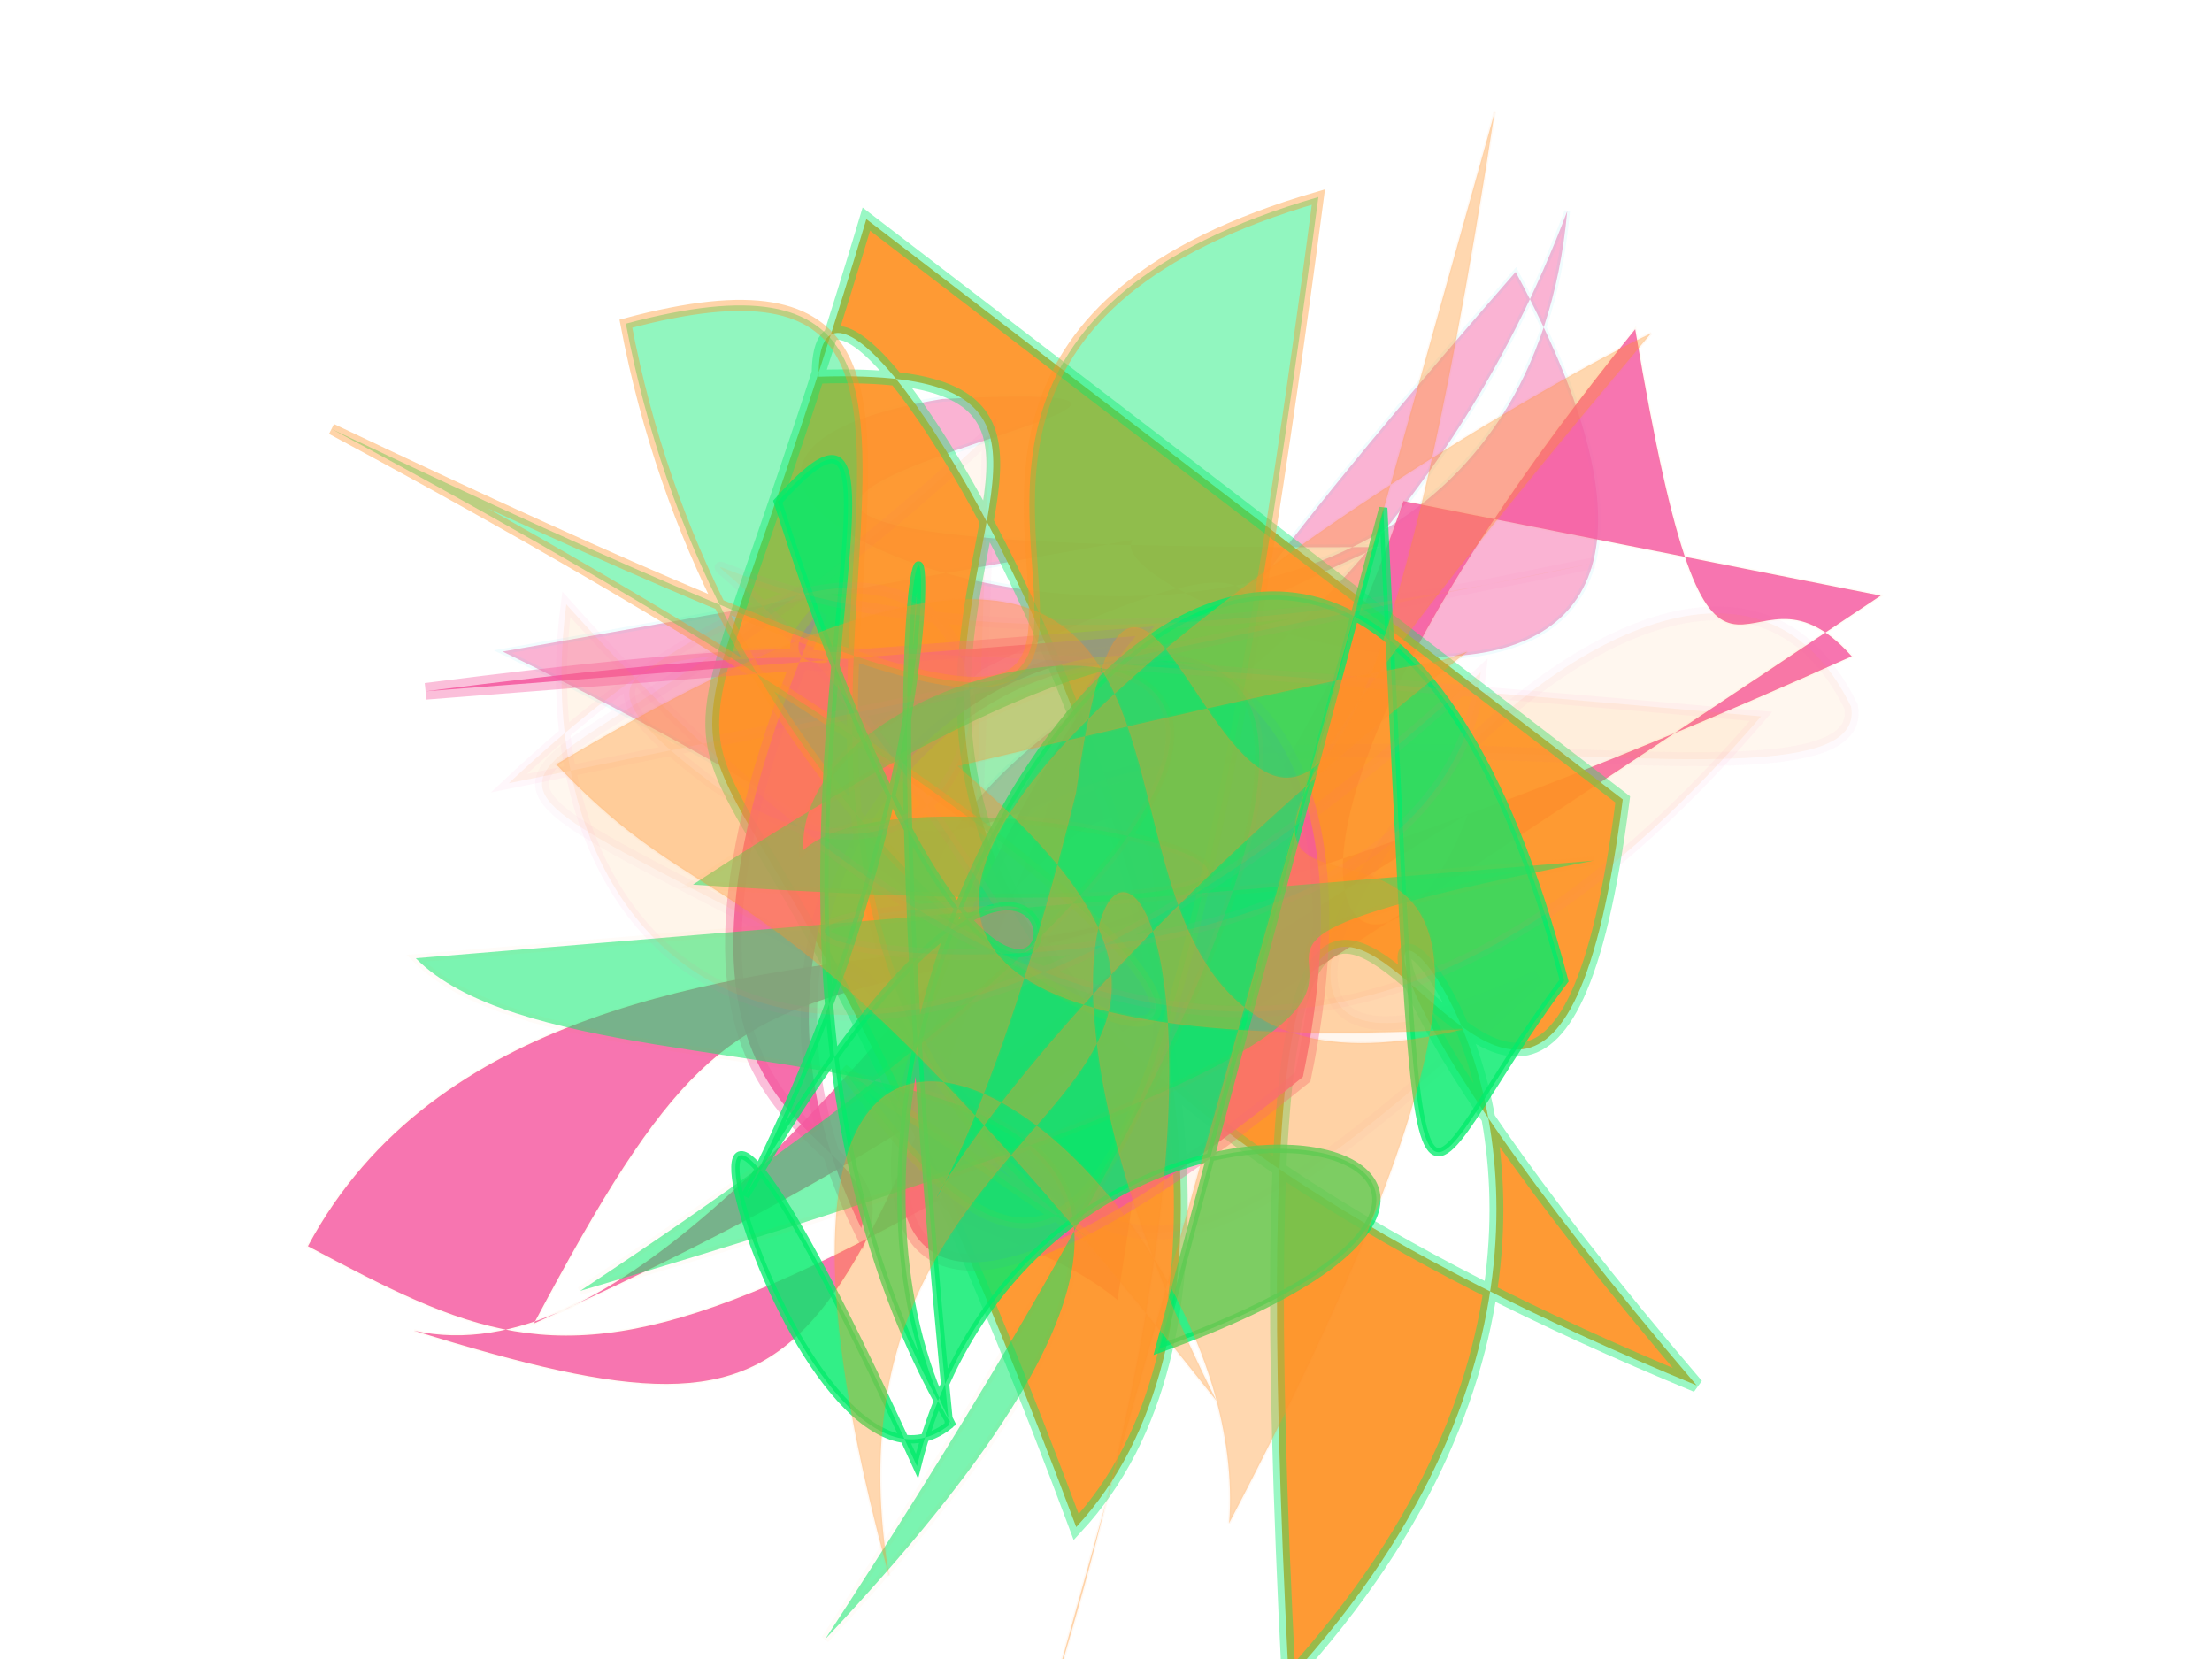 <svg xmlns="http://www.w3.org/2000/svg" xmlns:xlink="http://www.w3.org/1999/xlink" width="800" height="600" version="1.1" viewBox="0 0 800 600"><g fill="none" fill-rule="evenodd" stroke="none" stroke-width="1"><path fill="#f559a0" stroke="#2cd3f3" stroke-opacity=".148" stroke-width="2" d="M 438,202 C 418,220 651,390 598,147 C 301,339 612,187 373,232 C 223,306 474,330 622,131 C 533,360 196,112 386,134 C 565,176 116,115 523,229 C 181,276 460,405 208,178 Z" opacity=".459" transform="rotate(-16.0 400 300)"/><path fill="#f559a0" stroke="#fe9225" stroke-opacity=".051" stroke-width="1" d="M 241,280 C 361,246 458,244 665,367 C 455,393 572,340 194,115 C 180,174 266,125 142,247 C 410,266 410,172 320,196 C 625,327 531,275 537,199 C 160,382 635,263 692,401 C 641,242 620,275 372,329 C 408,137 497,473 689,450 C 673,321 669,313 170,119 Z" opacity=".826" transform="rotate(125.0 400 300)"/><path fill="#fe9225" stroke="#02eb6b" stroke-opacity=".427" stroke-width="5" d="M 181,209 C 336,485 181,312 574,483 C 564,302 139,194 210,261 C 337,121 225,490 693,286 C 301,262 648,160 667,466 C 261,112 696,375 522,158 Z" opacity=".929" transform="rotate(46.0 400 300)"/><path fill="#f559a0" stroke="#f559a0" stroke-opacity=".441" stroke-width="6" d="M 352,352 C 474,315 683,160 391,186 C 198,374 523,450 554,230 C 520,256 621,307 442,423 C 496,412 363,372 576,479 Z" opacity=".874" transform="rotate(146.0 400 300)"/><path fill="#02eb6b" stroke="#fe9225" stroke-opacity=".91" stroke-width="4" d="M 379,173 C 245,181 242,226 550,489 C 627,235 243,409 674,144 C 114,452 348,131 648,254 C 589,436 496,135 280,214 Z" opacity=".432" transform="rotate(-123.0 400 300)"/><path fill="#fe9225" stroke="#f559a0" stroke-opacity=".442" stroke-width="5" d="M 453,292 C 399,380 137,206 130,259 C 151,409 483,174 268,201 C 466,108 445,160 500,276 C 652,434 605,350 396,449 Z" opacity=".071" transform="rotate(162.0 400 300)"/><path fill="#02eb6b" stroke="#02eb6b" stroke-opacity=".952" stroke-width="3" d="M 475,434 C 183,344 238,354 292,437 C 627,468 396,151 216,174 C 413,137 602,322 552,229 C 186,215 515,367 320,132 C 498,323 688,293 217,173 C 193,101 500,134 207,157 C 358,259 216,468 217,254 Z" opacity=".806" transform="rotate(-110.0 400 300)"/><path fill="#02eb6b" stroke="#fe9225" stroke-opacity=".048" stroke-width="3" d="M 167,199 C 185,295 501,407 152,486 C 482,347 608,237 265,233 C 557,459 365,236 305,245 C 355,164 664,337 149,332 C 607,477 308,310 540,408 Z" opacity=".52" transform="rotate(-34.0 400 300)"/><path fill="#fe9225" stroke="#f559a0" stroke-opacity=".52" stroke-width="4" d="M 233,438 C 247,150 445,360 286,387 C 196,398 216,369 542,106 C 551,263 497,398 203,377 C 280,481 438,492 458,165 C 552,286 249,493 390,348 C 116,281 243,435 460,108 Z" opacity=".096" transform="rotate(44.0 400 300)"/><path fill="#fe9225" stroke="#fe9225" stroke-opacity=".147" stroke-width="1" d="M 114,441 C 515,350 391,209 241,438 C 340,188 295,203 321,116 C 649,300 258,297 402,448 C 186,115 586,334 654,381 C 176,296 688,444 205,464 C 322,408 354,138 127,367 C 272,248 357,437 393,242 C 537,395 499,362 521,381 C 217,260 165,354 406,284 C 606,203 225,475 695,292 Z" opacity=".367" transform="rotate(-60.0 400 300)"/></g></svg>